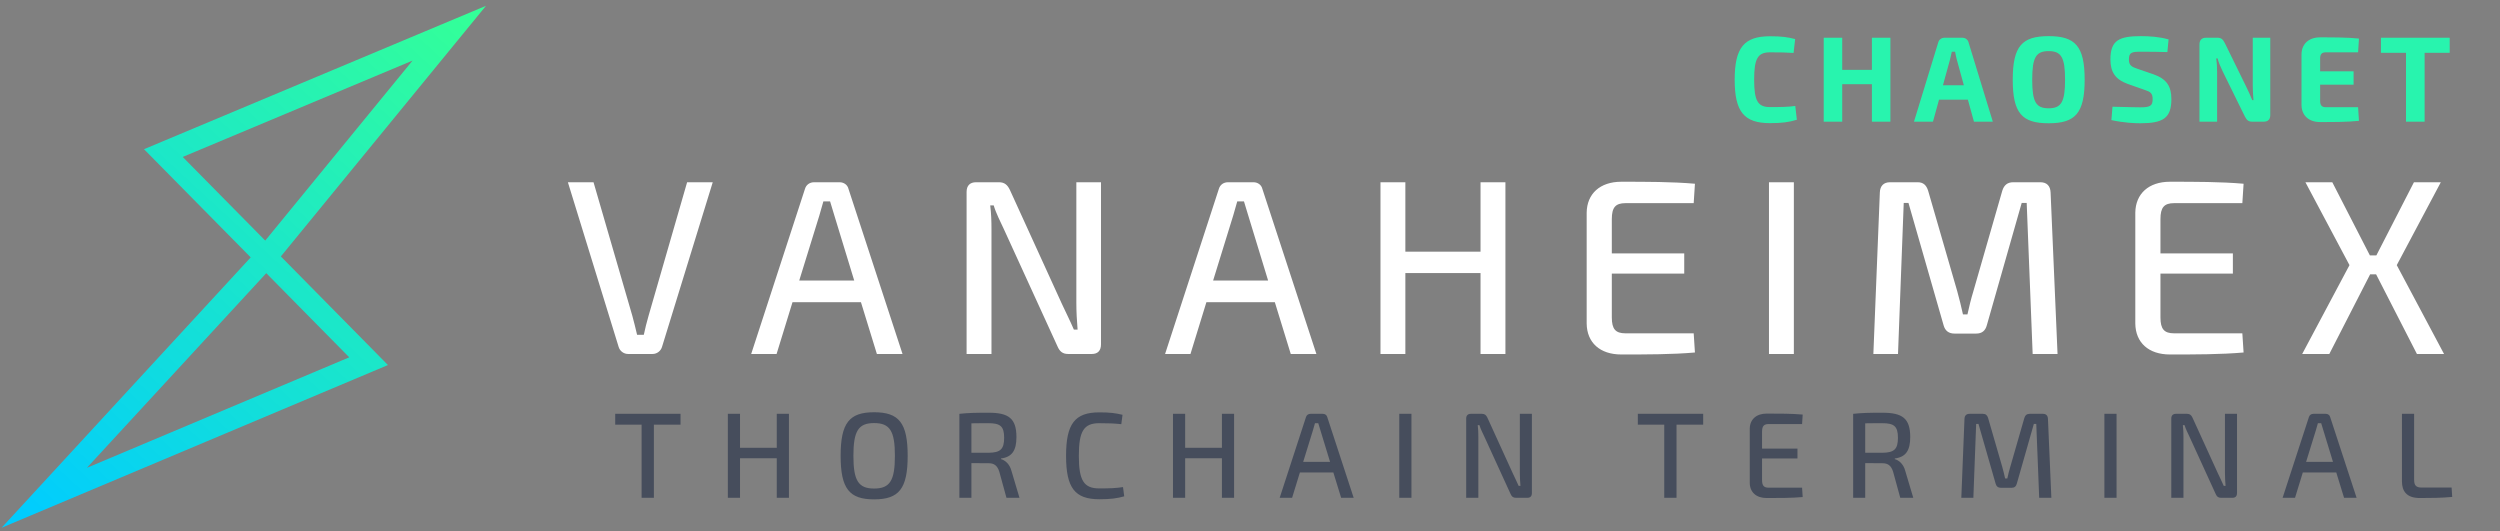 <?xml version="1.0" encoding="UTF-8"?>
<svg width="226px" height="48px" viewBox="0 0 226 48" version="1.1" xmlns="http://www.w3.org/2000/svg" xmlns:xlink="http://www.w3.org/1999/xlink">
    <rect x="0" y="0" width="226" height="48" fill="#808080" stroke="none"/>
    <title>Exportable</title>
    <defs>
        <linearGradient x1="93.063%" y1="0%" x2="6.937%" y2="100%" id="linearGradient-1">
            <stop stop-color="#33FF99" offset="0%"></stop>
            <stop stop-color="#00CCFF" offset="100%"></stop>
        </linearGradient>
    </defs>
    <g id="⚡-Active---VANAHEIMEX" stroke="none" stroke-width="1" fill="none" fill-rule="evenodd">
        <g id="Desktop:-Components" transform="translate(-41, -35)" fill-rule="nonzero">
            <g id="Header" transform="translate(-1, -11)">
                <g id="Logo" transform="translate(46, 46)">
                    <g id="Mainnet" transform="translate(0, 0)">
                        <g id="Exportable" transform="translate(0, 0)">
                            <path d="M54.987,32 C55.392,32 55.73,31.73 55.843,31.37 L60.432,16.475 L58.115,16.475 L54.627,28.558 C54.47,29.12 54.312,29.705 54.2,30.267 L53.593,30.267 C53.458,29.705 53.322,29.12 53.165,28.558 L49.655,16.475 L47.337,16.475 L51.928,31.37 C52.04,31.73 52.377,32 52.782,32 L54.987,32 Z M66.203,32 L67.642,27.32 L73.83,27.32 L75.27,32 L77.588,32 L72.705,17.082 C72.615,16.7 72.278,16.475 71.895,16.475 L69.6,16.475 C69.195,16.475 68.88,16.7 68.767,17.082 L63.907,32 L66.203,32 Z M73.222,25.363 L68.25,25.363 L70.073,19.468 L70.433,18.207 L71.04,18.207 C71.153,18.613 71.31,19.062 71.422,19.468 L73.222,25.363 Z M85.63,32 L85.63,20.727 C85.63,20.03 85.608,19.288 85.517,18.567 L85.832,18.567 C86.013,19.22 86.485,20.142 86.755,20.727 L91.593,31.302 C91.795,31.775 92.065,32 92.56,32 L94.698,32 C95.237,32 95.53,31.707 95.53,31.122 L95.53,16.475 L93.302,16.475 L93.302,27.387 C93.302,28.198 93.347,28.985 93.415,29.795 L93.078,29.795 C92.74,29.008 92.29,28.108 91.998,27.477 L87.295,17.172 C87.07,16.7 86.8,16.475 86.305,16.475 L84.235,16.475 C83.695,16.475 83.38,16.767 83.38,17.352 L83.38,32 L85.63,32 Z M103.618,32 L105.058,27.32 L111.245,27.32 L112.685,32 L115.002,32 L110.12,17.082 C110.03,16.7 109.692,16.475 109.31,16.475 L107.015,16.475 C106.61,16.475 106.295,16.7 106.183,17.082 L101.323,32 L103.618,32 Z M110.638,25.363 L105.665,25.363 L107.487,19.468 L107.847,18.207 L108.455,18.207 C108.567,18.613 108.725,19.062 108.838,19.468 L110.638,25.363 Z M123.045,32 L123.045,24.688 L129.84,24.688 L129.84,32 L132.09,32 L132.09,16.475 L129.84,16.475 L129.84,22.753 L123.045,22.753 L123.045,16.475 L120.795,16.475 L120.795,32 L123.045,32 Z M149.222,31.865 L149.11,30.133 L142.945,30.133 C142.045,30.133 141.708,29.75 141.708,28.692 L141.708,24.733 L148.255,24.733 L148.255,22.91 L141.708,22.91 L141.708,19.805 C141.708,18.747 142.045,18.365 142.945,18.365 L149.11,18.365 L149.222,16.61 C147.175,16.43 144.79,16.43 142.562,16.43 C140.65,16.43 139.458,17.51 139.435,19.22 L139.435,29.255 C139.458,30.965 140.627,32.045 142.562,32.045 C144.79,32.045 147.175,32.045 149.222,31.865 Z M158.165,32 L158.165,16.475 L155.915,16.475 L155.915,32 L158.165,32 Z M167.58,32 L168.097,18.343 L168.525,18.343 L171.697,29.39 C171.833,29.907 172.17,30.155 172.688,30.155 L174.645,30.155 C175.162,30.155 175.477,29.907 175.613,29.39 L178.762,18.343 L179.213,18.343 L179.752,32 L182.002,32 L181.373,17.398 C181.35,16.812 181.035,16.475 180.45,16.475 L177.998,16.475 C177.458,16.475 177.165,16.745 177.007,17.24 L174.398,26.308 C174.173,27.05 174.015,27.703 173.857,28.422 L173.452,28.422 C173.295,27.725 173.137,27.05 172.935,26.33 L170.303,17.24 C170.145,16.745 169.875,16.475 169.357,16.475 L166.86,16.475 C166.275,16.475 165.96,16.812 165.938,17.398 L165.352,32 L167.58,32 Z M198.82,31.865 L198.708,30.133 L192.542,30.133 C191.643,30.133 191.305,29.75 191.305,28.692 L191.305,24.733 L197.852,24.733 L197.852,22.91 L191.305,22.91 L191.305,19.805 C191.305,18.747 191.643,18.365 192.542,18.365 L198.708,18.365 L198.82,16.61 C196.773,16.43 194.387,16.43 192.16,16.43 C190.248,16.43 189.055,17.51 189.032,19.22 L189.032,29.255 C189.055,30.965 190.225,32.045 192.16,32.045 C194.387,32.045 196.773,32.045 198.82,31.865 Z M206.57,32 L210.26,24.8 L210.8,24.8 L214.49,32 L216.942,32 L212.667,23.968 L216.65,16.475 L214.22,16.475 L210.822,23.09 L210.238,23.09 L206.84,16.475 L204.41,16.475 L208.393,23.968 L204.118,32 L206.57,32 Z" id="VANAHEIMEX" fill="#FFFFFF"></path>
                            <path d="M156.005,11.132 C157.094,11.132 157.732,11.044 158.436,10.824 L158.293,9.581 C157.622,9.669 157.017,9.68 156.005,9.68 C154.905,9.68 154.575,9.119 154.575,7.205 C154.575,5.291 154.905,4.73 156.005,4.73 C156.962,4.73 157.424,4.741 158.139,4.785 L158.282,3.531 C157.589,3.355 157.072,3.278 156.005,3.278 C153.662,3.278 152.815,4.312 152.815,7.205 C152.815,10.098 153.662,11.132 156.005,11.132 Z M162.536,11 L162.536,7.612 L165.22,7.612 L165.22,11 L166.892,11 L166.892,3.41 L165.22,3.41 L165.22,6.314 L162.536,6.314 L162.536,3.41 L160.864,3.41 L160.864,11 L162.536,11 Z M170.739,11 L171.289,9.009 L173.896,9.009 L174.446,11 L176.151,11 L173.962,3.85 C173.896,3.575 173.665,3.41 173.379,3.41 L171.795,3.41 C171.52,3.41 171.278,3.575 171.212,3.85 L169.023,11 L170.739,11 Z M173.533,7.711 L171.641,7.711 L172.279,5.39 L172.444,4.675 L172.741,4.675 C172.774,4.906 172.84,5.159 172.895,5.39 L173.533,7.711 Z M181.197,11.143 C183.595,11.143 184.453,10.252 184.453,7.205 C184.453,4.158 183.595,3.267 181.197,3.267 C178.799,3.267 177.952,4.158 177.952,7.205 C177.952,10.252 178.799,11.143 181.197,11.143 Z M181.197,9.79 C180.053,9.79 179.712,9.218 179.712,7.205 C179.712,5.192 180.053,4.62 181.197,4.62 C182.341,4.62 182.682,5.192 182.682,7.205 C182.682,9.218 182.341,9.79 181.197,9.79 Z M189.477,11.143 C191.545,11.143 192.293,10.681 192.293,8.954 C192.293,7.843 191.897,7.15 190.687,6.721 L189.246,6.226 C188.674,6.039 188.454,5.896 188.454,5.368 C188.454,4.719 188.74,4.675 189.554,4.675 C190.357,4.675 191.292,4.686 191.93,4.708 L192.04,3.564 C191.193,3.322 190.291,3.267 189.543,3.267 C187.585,3.267 186.782,3.63 186.782,5.368 C186.782,6.49 187.2,7.172 188.355,7.59 L189.884,8.129 C190.39,8.294 190.599,8.426 190.599,8.965 C190.599,9.581 190.357,9.702 189.477,9.702 C188.993,9.702 188.377,9.68 186.969,9.647 L186.87,10.857 C188.036,11.11 188.993,11.143 189.477,11.143 Z M196.426,11 L196.426,6.49 C196.426,6.094 196.404,5.676 196.349,5.28 L196.47,5.28 C196.558,5.654 196.778,6.127 196.932,6.457 L198.923,10.505 C199.088,10.835 199.242,11 199.594,11 L200.639,11 C201.035,11 201.233,10.791 201.233,10.395 L201.233,3.41 L199.649,3.41 L199.649,7.777 C199.649,8.206 199.682,8.624 199.715,9.053 L199.605,9.053 C199.429,8.624 199.22,8.162 199.055,7.832 L197.13,3.905 C196.965,3.575 196.811,3.41 196.459,3.41 L195.436,3.41 C195.04,3.41 194.831,3.619 194.831,4.015 L194.831,11 L196.426,11 Z M209.249,10.923 L209.172,9.691 L206.257,9.691 C205.894,9.691 205.74,9.526 205.74,9.119 L205.74,7.656 L208.765,7.656 L208.765,6.446 L205.74,6.446 L205.74,5.291 C205.74,4.895 205.894,4.73 206.257,4.73 L209.172,4.73 L209.249,3.487 C208.215,3.377 206.906,3.377 205.729,3.377 C204.717,3.377 204.068,3.971 204.057,4.906 L204.057,9.504 C204.068,10.439 204.717,11.033 205.729,11.033 C206.906,11.033 208.215,11.033 209.249,10.923 Z M215.186,11 L215.186,4.774 L217.452,4.774 L217.452,3.41 L211.237,3.41 L211.237,4.774 L213.503,4.774 L213.503,11 L215.186,11 Z" id="CHAOSNET" fill="#28F4AE"></path>
                            <path d="M55.112,45 L55.112,38.389 L57.521,38.389 L57.521,37.41 L51.614,37.41 L51.614,38.389 L54.001,38.389 L54.001,45 L55.112,45 Z M62.898,45 L62.898,41.425 L66.22,41.425 L66.22,45 L67.32,45 L67.32,37.41 L66.22,37.41 L66.22,40.479 L62.898,40.479 L62.898,37.41 L61.798,37.41 L61.798,45 L62.898,45 Z M75.018,45.143 C77.262,45.143 78.054,44.186 78.054,41.205 C78.054,38.224 77.262,37.267 75.018,37.267 C72.785,37.267 71.993,38.224 71.993,41.205 C71.993,44.186 72.785,45.143 75.018,45.143 Z M75.018,44.164 C73.599,44.164 73.148,43.449 73.148,41.205 C73.148,38.961 73.599,38.246 75.018,38.246 C76.448,38.246 76.899,38.961 76.899,41.205 C76.899,43.449 76.448,44.164 75.018,44.164 Z M83.816,45 L83.816,41.865 L85.378,41.876 C85.862,41.876 86.159,42.085 86.335,42.635 L86.984,45 L88.161,45 L87.446,42.602 C87.281,41.942 86.863,41.612 86.489,41.502 L86.489,41.447 C87.501,41.315 87.886,40.71 87.886,39.511 C87.886,37.806 87.16,37.311 85.378,37.311 C84.135,37.311 83.563,37.322 82.727,37.41 L82.727,45 L83.816,45 Z M85.356,40.93 L83.816,40.93 L83.816,38.268 C84.095,38.261 84.422,38.258 84.786,38.257 L85.356,38.257 L85.356,38.257 C86.423,38.257 86.775,38.532 86.775,39.577 C86.775,40.622 86.423,40.919 85.356,40.93 Z M95.375,45.132 C96.387,45.132 96.981,45.055 97.63,44.868 L97.52,44.032 C96.904,44.131 96.321,44.153 95.375,44.153 C93.978,44.153 93.527,43.438 93.527,41.205 C93.527,38.972 93.978,38.257 95.375,38.257 C96.266,38.257 96.706,38.279 97.366,38.345 L97.476,37.498 C96.838,37.344 96.343,37.278 95.375,37.278 C93.164,37.278 92.372,38.312 92.372,41.205 C92.372,44.098 93.164,45.132 95.375,45.132 Z M103.139,45 L103.139,41.425 L106.461,41.425 L106.461,45 L107.561,45 L107.561,37.41 L106.461,37.41 L106.461,40.479 L103.139,40.479 L103.139,37.41 L102.039,37.41 L102.039,45 L103.139,45 Z M112.806,45 L113.51,42.712 L116.535,42.712 L117.239,45 L118.372,45 L115.985,37.707 C115.941,37.52 115.776,37.41 115.589,37.41 L114.467,37.41 C114.269,37.41 114.115,37.52 114.06,37.707 L111.684,45 L112.806,45 Z M116.238,41.755 L113.807,41.755 L114.698,38.873 L114.874,38.257 L115.171,38.257 C115.226,38.455 115.303,38.675 115.358,38.873 L116.238,41.755 Z M123.595,45 L123.595,37.41 L122.495,37.41 L122.495,45 L123.595,45 Z M129.643,45 L129.643,39.489 C129.643,39.148 129.632,38.785 129.588,38.433 L129.742,38.433 C129.83,38.752 130.061,39.203 130.193,39.489 L132.558,44.659 C132.657,44.89 132.789,45 133.031,45 L134.076,45 C134.34,45 134.483,44.857 134.483,44.571 L134.483,37.41 L133.394,37.41 L133.394,42.745 C133.394,43.141 133.416,43.526 133.449,43.922 L133.284,43.922 C133.119,43.537 132.899,43.097 132.756,42.789 L130.457,37.751 C130.347,37.52 130.215,37.41 129.973,37.41 L128.961,37.41 C128.697,37.41 128.543,37.553 128.543,37.839 L128.543,45 L129.643,45 Z M147.558,45 L147.558,38.389 L149.967,38.389 L149.967,37.41 L144.06,37.41 L144.06,38.389 L146.447,38.389 L146.447,45 L147.558,45 Z M158.963,44.934 L158.908,44.087 L155.894,44.087 C155.454,44.087 155.289,43.9 155.289,43.383 L155.289,41.447 L158.49,41.447 L158.49,40.556 L155.289,40.556 L155.289,39.038 C155.289,38.521 155.454,38.334 155.894,38.334 L158.908,38.334 L158.963,37.476 C157.962,37.388 156.796,37.388 155.707,37.388 C154.772,37.388 154.189,37.916 154.178,38.752 L154.178,43.658 C154.189,44.494 154.761,45.022 155.707,45.022 C156.796,45.022 157.962,45.022 158.963,44.934 Z M164.615,45 L164.615,41.865 L166.177,41.876 C166.661,41.876 166.958,42.085 167.134,42.635 L167.783,45 L168.96,45 L168.245,42.602 C168.08,41.942 167.662,41.612 167.288,41.502 L167.288,41.447 C168.3,41.315 168.685,40.71 168.685,39.511 C168.685,37.806 167.959,37.311 166.177,37.311 C164.934,37.311 164.362,37.322 163.526,37.41 L163.526,45 L164.615,45 Z M166.155,40.93 L164.615,40.93 L164.615,38.268 C164.894,38.261 165.221,38.258 165.585,38.257 L166.155,38.257 L166.155,38.257 C167.222,38.257 167.574,38.532 167.574,39.577 C167.574,40.622 167.222,40.919 166.155,40.93 Z M174.392,45 L174.645,38.323 L174.854,38.323 L176.405,43.724 C176.471,43.977 176.636,44.098 176.889,44.098 L177.846,44.098 C178.099,44.098 178.253,43.977 178.319,43.724 L179.859,38.323 L180.079,38.323 L180.343,45 L181.443,45 L181.135,37.861 C181.124,37.575 180.97,37.41 180.684,37.41 L179.485,37.41 C179.221,37.41 179.078,37.542 179.001,37.784 L177.725,42.217 C177.615,42.58 177.538,42.899 177.461,43.251 L177.263,43.251 C177.186,42.91 177.109,42.58 177.01,42.228 L175.723,37.784 C175.646,37.542 175.514,37.41 175.261,37.41 L174.04,37.41 C173.754,37.41 173.6,37.575 173.589,37.861 L173.303,45 L174.392,45 Z M187.337,45 L187.337,37.41 L186.237,37.41 L186.237,45 L187.337,45 Z M193.385,45 L193.385,39.489 C193.385,39.148 193.374,38.785 193.33,38.433 L193.484,38.433 C193.572,38.752 193.803,39.203 193.935,39.489 L196.3,44.659 C196.399,44.89 196.531,45 196.773,45 L197.818,45 C198.082,45 198.225,44.857 198.225,44.571 L198.225,37.41 L197.136,37.41 L197.136,42.745 C197.136,43.141 197.158,43.526 197.191,43.922 L197.026,43.922 C196.861,43.537 196.641,43.097 196.498,42.789 L194.199,37.751 C194.089,37.52 193.957,37.41 193.715,37.41 L192.703,37.41 C192.439,37.41 192.285,37.553 192.285,37.839 L192.285,45 L193.385,45 Z M203.47,45 L204.174,42.712 L207.199,42.712 L207.903,45 L209.036,45 L206.649,37.707 C206.605,37.52 206.44,37.41 206.253,37.41 L205.131,37.41 C204.933,37.41 204.779,37.52 204.724,37.707 L202.348,45 L203.47,45 Z M206.902,41.755 L204.471,41.755 L205.362,38.873 L205.538,38.257 L205.835,38.257 C205.89,38.455 205.967,38.675 206.022,38.873 L206.902,41.755 Z M214.754,45.022 C215.733,45.022 216.734,45.011 217.68,44.923 L217.625,44.076 L214.93,44.076 C214.424,44.076 214.237,43.889 214.237,43.372 L214.237,37.41 L213.137,37.41 L213.137,43.526 C213.137,44.384 213.544,45.022 214.754,45.022 Z" id="THORCHAINTERMINAL" fill="#464D5C"></path>
                            <path d="M9.018,13.488 L39.934,0.524 L21.389,23.182 L31.069,33 L-3.856,47.709 L18.664,23.268 L9.018,13.488 Z M20.07,24.694 L3.855,42.291 L27.572,32.302 L20.07,24.694 Z M33.296,5.476 L12.518,14.188 L19.977,21.75 L33.296,5.476 Z" id="Shape" fill="url(#linearGradient-1)"></path>
                        </g>
                    </g>
                </g>
            </g>
        </g>
    </g>
</svg>